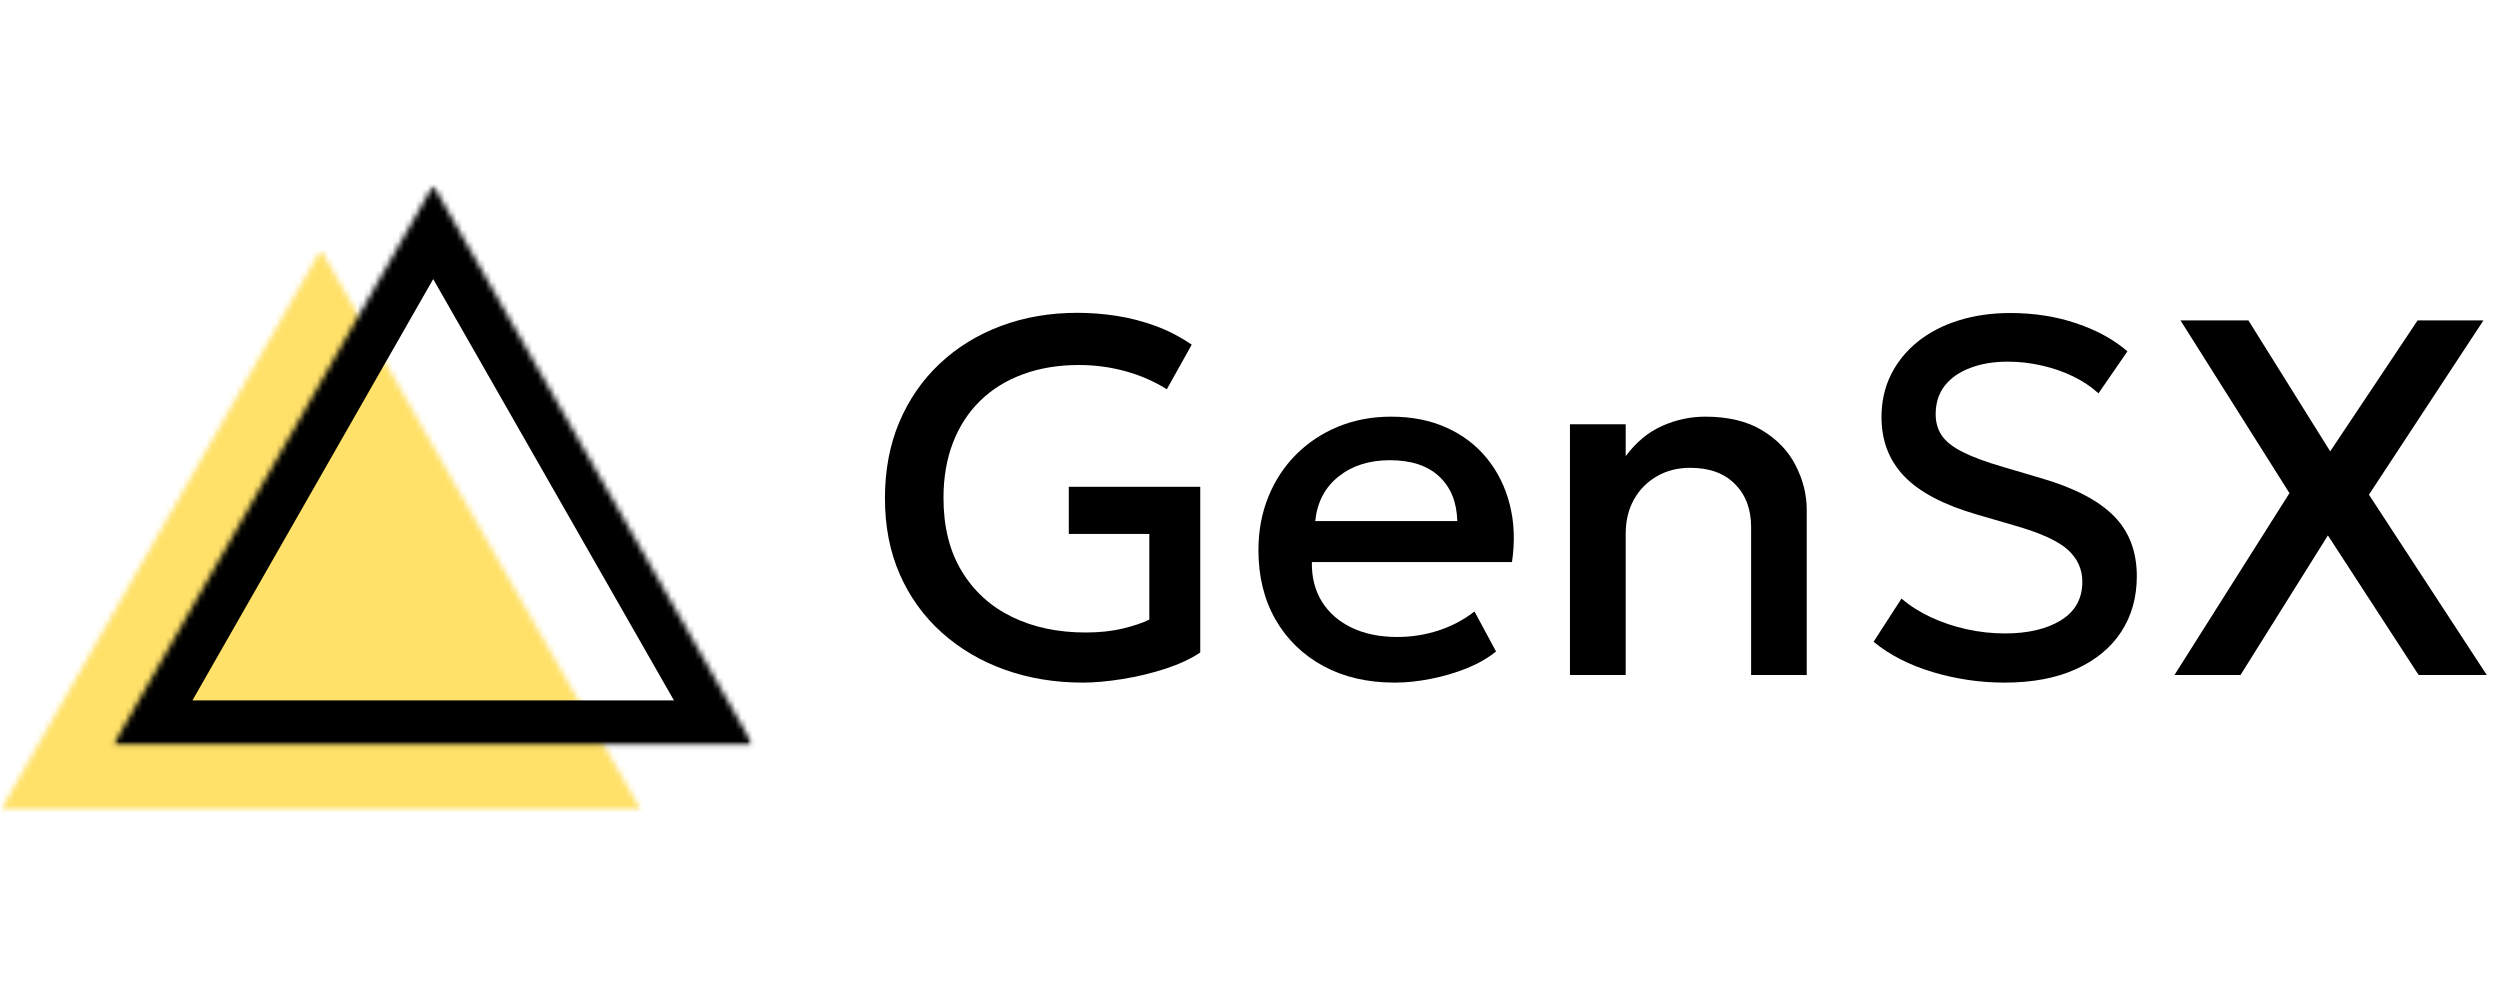 <svg width="430" height="172" viewBox="0 0 430 172" fill="none" xmlns="http://www.w3.org/2000/svg">
<g clip-path="url(#clip0_375_487)">
<mask id="mask0_375_487" style="mask-type:luminance" maskUnits="userSpaceOnUse" x="-43" y="-18" width="516" height="208">
<path d="M473 -17.2H-43V189.2H473V-17.2Z" fill="black" fill-opacity="0.9"/>
</mask>
<g mask="url(#mask0_375_487)">
<mask id="mask1_375_487" style="mask-type:luminance" maskUnits="userSpaceOnUse" x="0" y="42" width="112" height="98">
<path d="M111.227 42.426H0V139.893H111.227V42.426Z" fill="white"/>
</mask>
<g mask="url(#mask1_375_487)">
<mask id="mask2_375_487" style="mask-type:luminance" maskUnits="userSpaceOnUse" x="0" y="42" width="111" height="98">
<path d="M0 42.977H110.559V139.575H0V42.977Z" fill="white"/>
</mask>
<g mask="url(#mask2_375_487)">
<mask id="mask3_375_487" style="mask-type:luminance" maskUnits="userSpaceOnUse" x="0" y="42" width="111" height="98">
<path d="M55.197 42.977L110.398 139.575H0L55.197 42.977Z" fill="white"/>
</mask>
<g mask="url(#mask3_375_487)">
<path d="M0 42.977H110.559V139.575H0V42.977Z" fill="#FFDE59"/>
</g>
</g>
</g>
</g>
<mask id="mask4_375_487" style="mask-type:luminance" maskUnits="userSpaceOnUse" x="19" y="31" width="111" height="98">
<path d="M19.314 31.878H129.394V128.198H19.314V31.878Z" fill="white"/>
</mask>
<g mask="url(#mask4_375_487)">
<mask id="mask5_375_487" style="mask-type:luminance" maskUnits="userSpaceOnUse" x="19" y="31" width="111" height="98">
<path d="M74.511 31.878L129.703 128.467H19.314L74.511 31.878Z" fill="white"/>
</mask>
<g mask="url(#mask5_375_487)">
<path d="M74.511 31.878L129.703 128.467H19.314L74.511 31.878Z" stroke="black" stroke-width="16"/>
</g>
</g>
<path d="M186.27 117.408C181.419 117.408 176.935 116.664 172.815 115.186C168.694 113.708 165.084 111.58 161.993 108.808C158.898 106.04 156.493 102.707 154.773 98.81C153.061 94.918 152.21 90.546 152.21 85.695C152.21 80.871 153.035 76.504 154.683 72.598C156.34 68.692 158.66 65.342 161.635 62.547C164.618 59.743 168.12 57.584 172.134 56.079C176.156 54.565 180.555 53.804 185.32 53.804C187.529 53.804 189.764 53.978 192.021 54.323C194.288 54.673 196.518 55.246 198.704 56.043C200.899 56.845 202.991 57.925 204.975 59.286L200.693 66.954C198.48 65.57 196.093 64.531 193.526 63.837C190.955 63.134 188.313 62.78 185.589 62.78C182.042 62.78 178.826 63.313 175.95 64.374C173.07 65.427 170.615 66.95 168.586 68.943C166.553 70.928 164.994 73.328 163.91 76.146C162.822 78.968 162.28 82.13 162.28 85.642C162.28 90.587 163.323 94.788 165.415 98.237C167.502 101.69 170.382 104.311 174.051 106.102C177.728 107.894 181.961 108.79 186.754 108.79C189.105 108.79 191.224 108.566 193.114 108.109C195 107.657 196.523 107.142 197.683 106.568V91.841H183.833V83.725H206.444V112.23C204.841 113.305 202.843 114.237 200.442 115.025C198.05 115.804 195.587 116.391 193.043 116.799C190.507 117.202 188.25 117.408 186.27 117.408Z" fill="black"/>
<path d="M239.851 117.408C235.201 117.408 231.125 116.458 227.614 114.559C224.102 112.651 221.361 109.986 219.39 106.568C217.428 103.142 216.451 99.16 216.451 94.618C216.451 91.312 217.016 88.257 218.153 85.462C219.287 82.658 220.881 80.226 222.937 78.17C225.002 76.105 227.421 74.506 230.194 73.369C232.975 72.235 236.003 71.666 239.277 71.666C242.861 71.666 246.041 72.302 248.827 73.566C251.608 74.82 253.92 76.585 255.761 78.851C257.61 81.122 258.918 83.774 259.684 86.806C260.459 89.843 260.585 93.131 260.061 96.678H225.643C225.593 99.258 226.162 101.516 227.345 103.451C228.536 105.377 230.247 106.873 232.469 107.948C234.691 109.023 237.311 109.56 240.334 109.56C242.771 109.56 245.127 109.193 247.411 108.449C249.691 107.71 251.756 106.617 253.611 105.171L257.319 112.051C255.922 113.188 254.238 114.156 252.267 114.953C250.296 115.742 248.236 116.342 246.086 116.763C243.936 117.193 241.857 117.408 239.851 117.408ZM226.216 89.619H250.654C250.569 86.358 249.53 83.805 247.537 81.951C245.553 80.087 242.726 79.156 239.062 79.156C235.524 79.156 232.585 80.087 230.247 81.951C227.905 83.805 226.561 86.358 226.216 89.619Z" fill="black"/>
<path d="M270.034 116.1V72.974H279.619V78.457C281.42 76.047 283.512 74.314 285.89 73.261C288.264 72.2 290.732 71.666 293.29 71.666C297.24 71.666 300.51 72.45 303.09 74.014C305.679 75.581 307.605 77.597 308.859 80.069C310.122 82.542 310.758 85.086 310.758 87.702V116.1H301.191V90.658C301.191 87.576 300.264 85.113 298.414 83.259C296.573 81.395 294.011 80.464 290.727 80.464C288.577 80.464 286.665 80.947 284.994 81.915C283.319 82.873 282.007 84.199 281.052 85.892C280.094 87.59 279.619 89.574 279.619 91.841V116.1H270.034Z" fill="black"/>
<path d="M344.777 117.408C340.571 117.408 336.455 116.803 332.432 115.598C328.406 114.393 325.015 112.655 322.256 110.384L327.057 102.949C328.5 104.194 330.193 105.269 332.128 106.174C334.063 107.07 336.114 107.76 338.291 108.234C340.464 108.714 342.645 108.951 344.831 108.951C348.808 108.951 352.02 108.199 354.47 106.694C356.929 105.18 358.161 102.967 358.161 100.064C358.161 97.892 357.323 96.051 355.652 94.546C353.977 93.032 350.891 91.635 346.389 90.353L340.119 88.526C334.372 86.869 330.184 84.674 327.559 81.951C324.93 79.218 323.617 75.819 323.617 71.756C323.617 69.06 324.159 66.623 325.248 64.446C326.332 62.26 327.868 60.37 329.852 58.766C331.846 57.167 334.193 55.949 336.894 55.111C339.59 54.265 342.555 53.839 345.78 53.839C349.874 53.839 353.682 54.44 357.193 55.631C360.705 56.827 363.612 58.426 365.919 60.433L360.938 67.653C359.693 66.52 358.237 65.548 356.566 64.733C354.891 63.922 353.095 63.299 351.173 62.869C349.261 62.43 347.321 62.206 345.35 62.206C342.914 62.206 340.755 62.565 338.882 63.281C337.006 63.989 335.541 65.01 334.493 66.345C333.454 67.684 332.934 69.315 332.934 71.236C332.934 72.625 333.279 73.843 333.973 74.891C334.676 75.931 335.877 76.88 337.574 77.74C339.268 78.6 341.615 79.469 344.616 80.338L351.227 82.291C356.862 83.953 360.992 86.116 363.607 88.777C366.223 91.428 367.531 94.877 367.531 99.115C367.531 102.747 366.635 105.937 364.844 108.682C363.052 111.419 360.454 113.556 357.05 115.096C353.655 116.637 349.565 117.408 344.777 117.408Z" fill="black"/>
<path d="M374.008 116.1L393.788 84.818L375.047 55.112H386.729L400.793 77.633L415.825 55.112H427.149L407.458 85.086L427.722 116.1H416.005L400.399 92.092L385.367 116.1H374.008Z" fill="black"/>
</g>
<defs>
<clipPath id="clip0_375_487">
<rect width="430" height="172" fill="white"/>
</clipPath>
</defs>
</svg>
